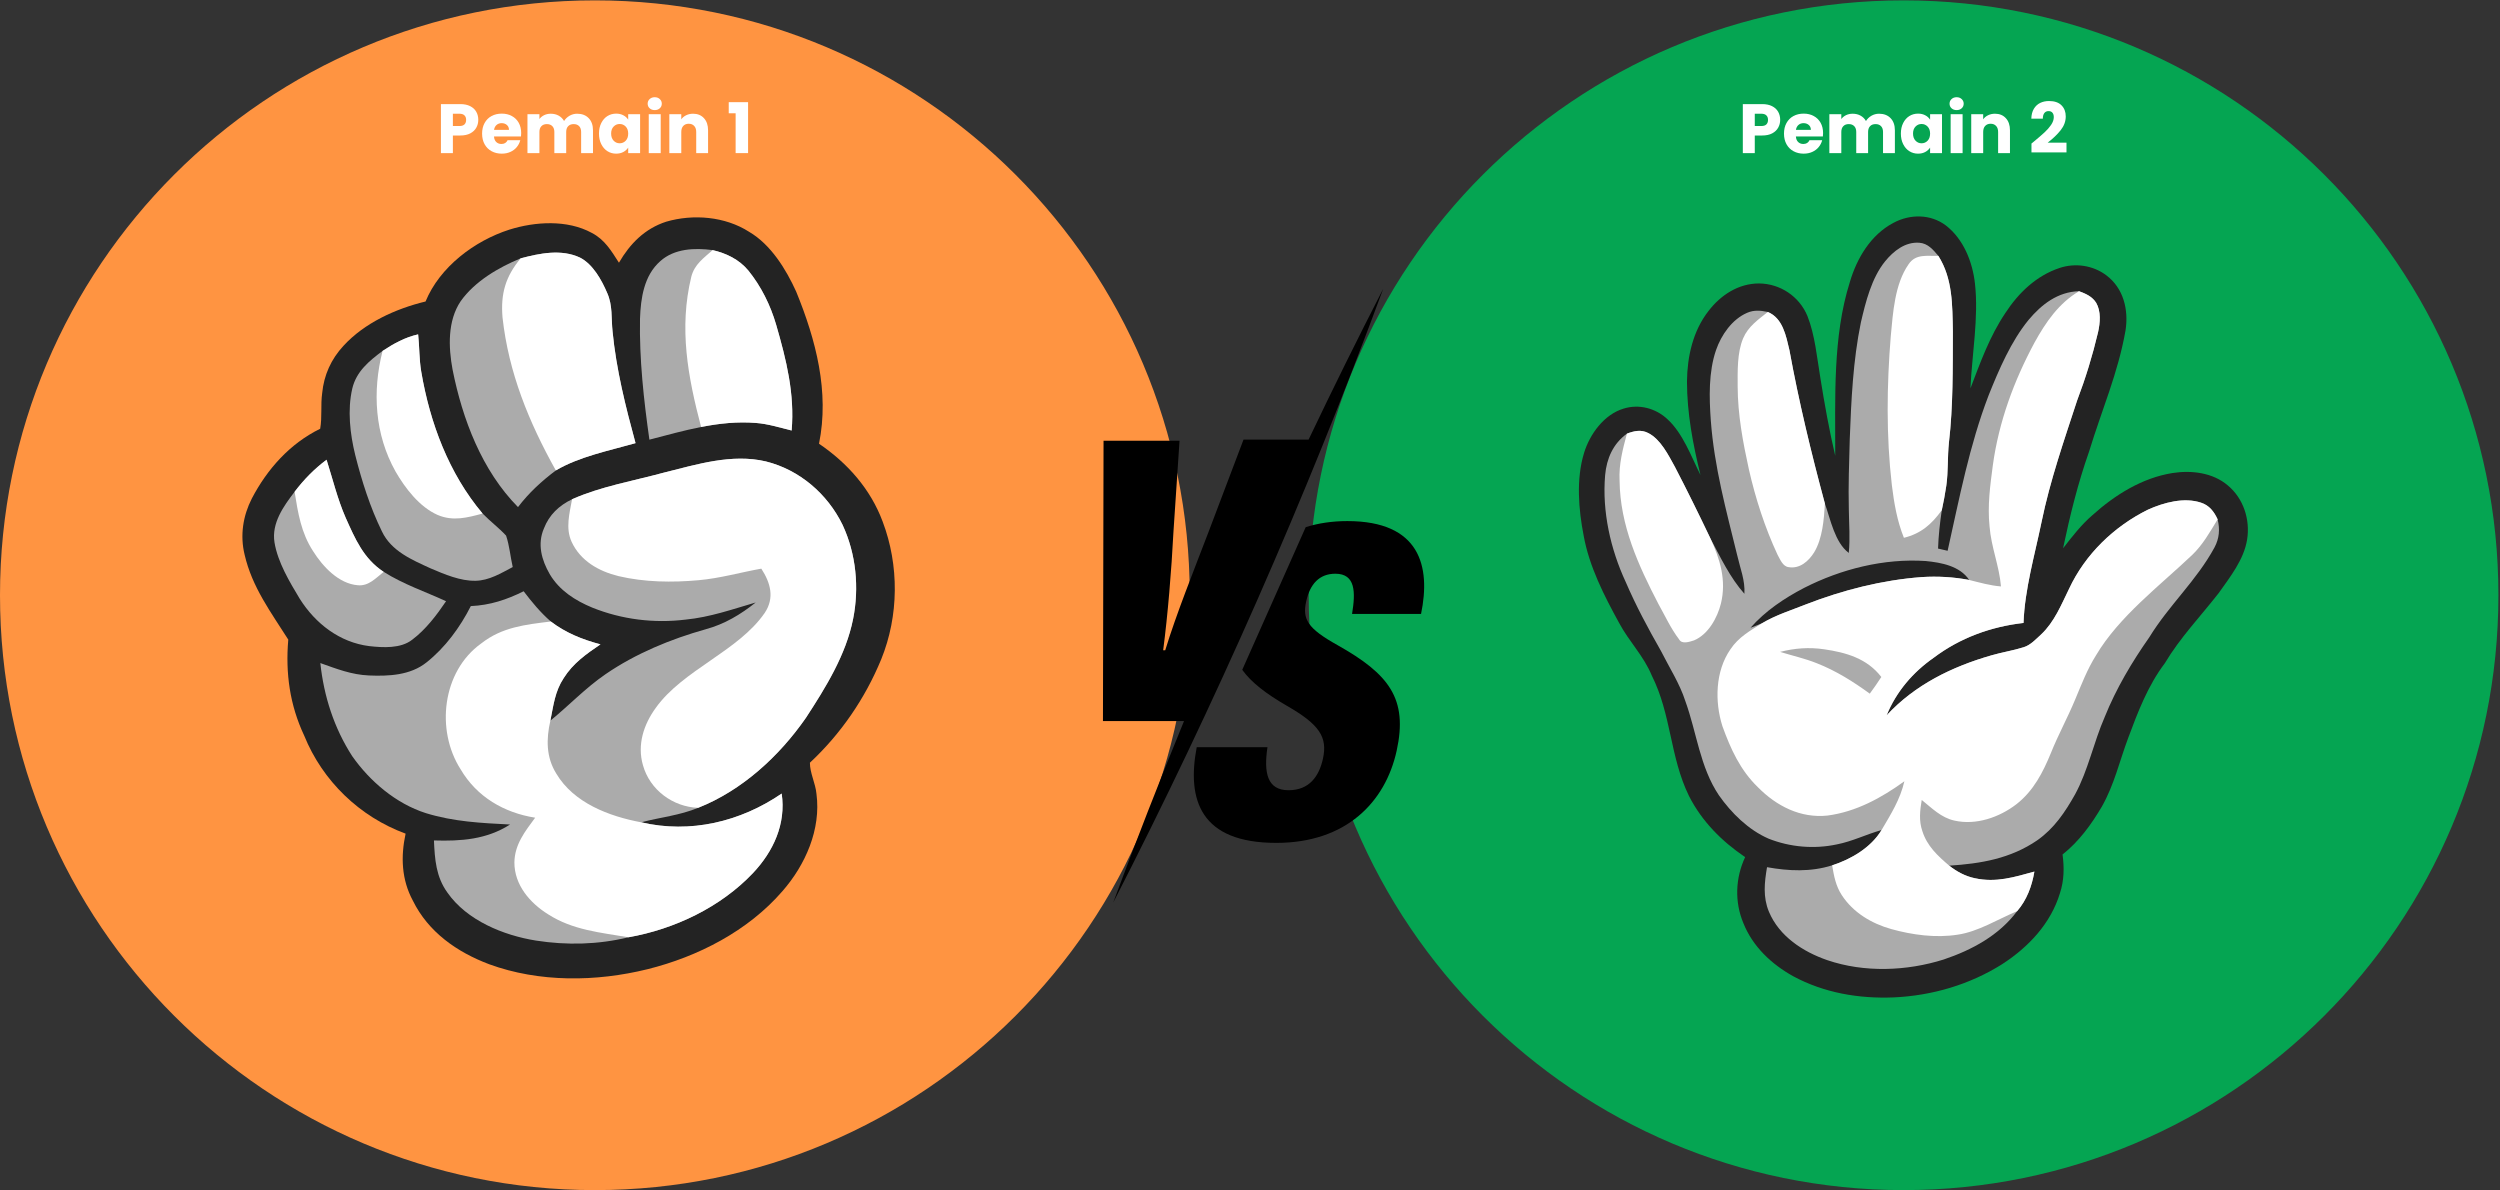 <svg xmlns="http://www.w3.org/2000/svg" xmlns:xlink="http://www.w3.org/1999/xlink" width="1050" zoomAndPan="magnify" viewBox="0 0 787.5 375" height="500" preserveAspectRatio="xMidYMid meet" version="1.0"><rect x="0" y="0" width="787.5" height="375" fill="#333333" stroke="none"/><defs><g/><clipPath id="f83a228a88"><path d="M 0 0.117 L 374.762 0.117 L 374.762 374.879 L 0 374.879 Z M 0 0.117 " clip-rule="nonzero"/></clipPath><clipPath id="f4b47a7a66"><path d="M 187.383 0.117 C 83.895 0.117 0 84.012 0 187.5 C 0 290.988 83.895 374.883 187.383 374.883 C 290.867 374.883 374.762 290.988 374.762 187.5 C 374.762 84.012 290.867 0.117 187.383 0.117 Z M 187.383 0.117 " clip-rule="nonzero"/></clipPath><clipPath id="696de35e36"><path d="M 76 68 L 282 68 L 282 309 L 76 309 Z M 76 68 " clip-rule="nonzero"/></clipPath><clipPath id="a504805f22"><path d="M 219.176 35.594 L 334.812 235.953 L 155.492 339.449 L 39.855 139.09 Z M 219.176 35.594 " clip-rule="nonzero"/></clipPath><clipPath id="a12064c2e6"><path d="M 219.176 35.594 L 334.812 235.953 L 155.492 339.449 L 39.855 139.09 Z M 219.176 35.594 " clip-rule="nonzero"/></clipPath><clipPath id="d796b15b41"><path d="M 219.176 35.594 L 334.812 235.953 L 155.492 339.449 L 39.855 139.09 Z M 219.176 35.594 " clip-rule="nonzero"/></clipPath><clipPath id="ca1690c0ad"><path d="M 201 78 L 250 78 L 250 139 L 201 139 Z M 201 78 " clip-rule="nonzero"/></clipPath><clipPath id="3f64e1e3a0"><path d="M 219.176 35.594 L 334.812 235.953 L 155.492 339.449 L 39.855 139.09 Z M 219.176 35.594 " clip-rule="nonzero"/></clipPath><clipPath id="f67cf318fa"><path d="M 219.176 35.594 L 334.812 235.953 L 155.492 339.449 L 39.855 139.09 Z M 219.176 35.594 " clip-rule="nonzero"/></clipPath><clipPath id="acab47ef21"><path d="M 219.176 35.594 L 334.812 235.953 L 155.492 339.449 L 39.855 139.09 Z M 219.176 35.594 " clip-rule="nonzero"/></clipPath><clipPath id="308d0607f9"><path d="M 141 79 L 201 79 L 201 160 L 141 160 Z M 141 79 " clip-rule="nonzero"/></clipPath><clipPath id="3d5a45abbe"><path d="M 219.176 35.594 L 334.812 235.953 L 155.492 339.449 L 39.855 139.09 Z M 219.176 35.594 " clip-rule="nonzero"/></clipPath><clipPath id="2a3371399e"><path d="M 219.176 35.594 L 334.812 235.953 L 155.492 339.449 L 39.855 139.09 Z M 219.176 35.594 " clip-rule="nonzero"/></clipPath><clipPath id="92788800ad"><path d="M 219.176 35.594 L 334.812 235.953 L 155.492 339.449 L 39.855 139.09 Z M 219.176 35.594 " clip-rule="nonzero"/></clipPath><clipPath id="673e817a01"><path d="M 100 144 L 270 144 L 270 298 L 100 298 Z M 100 144 " clip-rule="nonzero"/></clipPath><clipPath id="a95f96163a"><path d="M 219.176 35.594 L 334.812 235.953 L 155.492 339.449 L 39.855 139.09 Z M 219.176 35.594 " clip-rule="nonzero"/></clipPath><clipPath id="ef49e9c40a"><path d="M 219.176 35.594 L 334.812 235.953 L 155.492 339.449 L 39.855 139.09 Z M 219.176 35.594 " clip-rule="nonzero"/></clipPath><clipPath id="a6ac23caf9"><path d="M 219.176 35.594 L 334.812 235.953 L 155.492 339.449 L 39.855 139.09 Z M 219.176 35.594 " clip-rule="nonzero"/></clipPath><clipPath id="b7bcd0c64e"><path d="M 110 105 L 162 105 L 162 183 L 110 183 Z M 110 105 " clip-rule="nonzero"/></clipPath><clipPath id="2dda72683b"><path d="M 219.176 35.594 L 334.812 235.953 L 155.492 339.449 L 39.855 139.09 Z M 219.176 35.594 " clip-rule="nonzero"/></clipPath><clipPath id="a7eceb5fd5"><path d="M 219.176 35.594 L 334.812 235.953 L 155.492 339.449 L 39.855 139.09 Z M 219.176 35.594 " clip-rule="nonzero"/></clipPath><clipPath id="d3cc0a7cdd"><path d="M 219.176 35.594 L 334.812 235.953 L 155.492 339.449 L 39.855 139.09 Z M 219.176 35.594 " clip-rule="nonzero"/></clipPath><clipPath id="07c6e62004"><path d="M 86 144 L 141 144 L 141 204 L 86 204 Z M 86 144 " clip-rule="nonzero"/></clipPath><clipPath id="a8f57c8053"><path d="M 219.176 35.594 L 334.812 235.953 L 155.492 339.449 L 39.855 139.09 Z M 219.176 35.594 " clip-rule="nonzero"/></clipPath><clipPath id="b61b5f72eb"><path d="M 219.176 35.594 L 334.812 235.953 L 155.492 339.449 L 39.855 139.09 Z M 219.176 35.594 " clip-rule="nonzero"/></clipPath><clipPath id="e667f6e3e3"><path d="M 219.176 35.594 L 334.812 235.953 L 155.492 339.449 L 39.855 139.09 Z M 219.176 35.594 " clip-rule="nonzero"/></clipPath><clipPath id="6cbb4ac27b"><path d="M 215 78 L 250 78 L 250 136 L 215 136 Z M 215 78 " clip-rule="nonzero"/></clipPath><clipPath id="16785c213e"><path d="M 219.176 35.594 L 334.812 235.953 L 155.492 339.449 L 39.855 139.09 Z M 219.176 35.594 " clip-rule="nonzero"/></clipPath><clipPath id="6b6a365662"><path d="M 219.176 35.594 L 334.812 235.953 L 155.492 339.449 L 39.855 139.09 Z M 219.176 35.594 " clip-rule="nonzero"/></clipPath><clipPath id="4a50534755"><path d="M 219.176 35.594 L 334.812 235.953 L 155.492 339.449 L 39.855 139.09 Z M 219.176 35.594 " clip-rule="nonzero"/></clipPath><clipPath id="4be7bd94af"><path d="M 179 144 L 270 144 L 270 255 L 179 255 Z M 179 144 " clip-rule="nonzero"/></clipPath><clipPath id="0f62117255"><path d="M 219.176 35.594 L 334.812 235.953 L 155.492 339.449 L 39.855 139.09 Z M 219.176 35.594 " clip-rule="nonzero"/></clipPath><clipPath id="b3d50f2428"><path d="M 219.176 35.594 L 334.812 235.953 L 155.492 339.449 L 39.855 139.09 Z M 219.176 35.594 " clip-rule="nonzero"/></clipPath><clipPath id="d46db81ef9"><path d="M 219.176 35.594 L 334.812 235.953 L 155.492 339.449 L 39.855 139.09 Z M 219.176 35.594 " clip-rule="nonzero"/></clipPath><clipPath id="c51c98f92a"><path d="M 158 79 L 201 79 L 201 149 L 158 149 Z M 158 79 " clip-rule="nonzero"/></clipPath><clipPath id="4d142fc582"><path d="M 219.176 35.594 L 334.812 235.953 L 155.492 339.449 L 39.855 139.09 Z M 219.176 35.594 " clip-rule="nonzero"/></clipPath><clipPath id="c3fa71eeaf"><path d="M 219.176 35.594 L 334.812 235.953 L 155.492 339.449 L 39.855 139.09 Z M 219.176 35.594 " clip-rule="nonzero"/></clipPath><clipPath id="a2d899f92e"><path d="M 219.176 35.594 L 334.812 235.953 L 155.492 339.449 L 39.855 139.09 Z M 219.176 35.594 " clip-rule="nonzero"/></clipPath><clipPath id="72fcd0ee71"><path d="M 140 195 L 247 195 L 247 296 L 140 296 Z M 140 195 " clip-rule="nonzero"/></clipPath><clipPath id="99a9bf2a76"><path d="M 219.176 35.594 L 334.812 235.953 L 155.492 339.449 L 39.855 139.09 Z M 219.176 35.594 " clip-rule="nonzero"/></clipPath><clipPath id="2d3ea9c510"><path d="M 219.176 35.594 L 334.812 235.953 L 155.492 339.449 L 39.855 139.09 Z M 219.176 35.594 " clip-rule="nonzero"/></clipPath><clipPath id="847ef84e53"><path d="M 219.176 35.594 L 334.812 235.953 L 155.492 339.449 L 39.855 139.09 Z M 219.176 35.594 " clip-rule="nonzero"/></clipPath><clipPath id="4eed15fb68"><path d="M 118 105 L 153 105 L 153 164 L 118 164 Z M 118 105 " clip-rule="nonzero"/></clipPath><clipPath id="1613c95018"><path d="M 219.176 35.594 L 334.812 235.953 L 155.492 339.449 L 39.855 139.09 Z M 219.176 35.594 " clip-rule="nonzero"/></clipPath><clipPath id="d73c41577c"><path d="M 219.176 35.594 L 334.812 235.953 L 155.492 339.449 L 39.855 139.09 Z M 219.176 35.594 " clip-rule="nonzero"/></clipPath><clipPath id="21e26f4d31"><path d="M 219.176 35.594 L 334.812 235.953 L 155.492 339.449 L 39.855 139.09 Z M 219.176 35.594 " clip-rule="nonzero"/></clipPath><clipPath id="99825878e0"><path d="M 92 144 L 121 144 L 121 185 L 92 185 Z M 92 144 " clip-rule="nonzero"/></clipPath><clipPath id="c23a9ae4d4"><path d="M 219.176 35.594 L 334.812 235.953 L 155.492 339.449 L 39.855 139.09 Z M 219.176 35.594 " clip-rule="nonzero"/></clipPath><clipPath id="c6a5daf2e8"><path d="M 219.176 35.594 L 334.812 235.953 L 155.492 339.449 L 39.855 139.09 Z M 219.176 35.594 " clip-rule="nonzero"/></clipPath><clipPath id="1411661839"><path d="M 219.176 35.594 L 334.812 235.953 L 155.492 339.449 L 39.855 139.09 Z M 219.176 35.594 " clip-rule="nonzero"/></clipPath><clipPath id="e4ffd22319"><path d="M 412.238 0.117 L 787 0.117 L 787 374.879 L 412.238 374.879 Z M 412.238 0.117 " clip-rule="nonzero"/></clipPath><clipPath id="51dc0f3202"><path d="M 599.621 0.117 C 496.133 0.117 412.238 84.012 412.238 187.5 C 412.238 290.988 496.133 374.883 599.621 374.883 C 703.105 374.883 787 290.988 787 187.5 C 787 84.012 703.105 0.117 599.621 0.117 Z M 599.621 0.117 " clip-rule="nonzero"/></clipPath><clipPath id="56a02d1af6"><path d="M 497 68 L 709 68 L 709 315 L 497 315 Z M 497 68 " clip-rule="nonzero"/></clipPath><clipPath id="116a2c3741"><path d="M 654.469 41.113 L 749.539 252.008 L 568.168 333.77 L 473.098 122.875 Z M 654.469 41.113 " clip-rule="nonzero"/></clipPath><clipPath id="e783134bfd"><path d="M 654.469 41.113 L 749.539 252.008 L 568.168 333.77 L 473.098 122.875 Z M 654.469 41.113 " clip-rule="nonzero"/></clipPath><clipPath id="3b59e3fe07"><path d="M 654.469 41.113 L 749.539 252.008 L 568.168 333.77 L 473.098 122.875 Z M 654.469 41.113 " clip-rule="nonzero"/></clipPath><clipPath id="1f5b20fd7c"><path d="M 505 76 L 699 76 L 699 306 L 505 306 Z M 505 76 " clip-rule="nonzero"/></clipPath><clipPath id="7f86897945"><path d="M 654.469 41.113 L 749.539 252.008 L 568.168 333.77 L 473.098 122.875 Z M 654.469 41.113 " clip-rule="nonzero"/></clipPath><clipPath id="d312f18039"><path d="M 654.469 41.113 L 749.539 252.008 L 568.168 333.77 L 473.098 122.875 Z M 654.469 41.113 " clip-rule="nonzero"/></clipPath><clipPath id="9f44fd387f"><path d="M 654.469 41.113 L 749.539 252.008 L 568.168 333.77 L 473.098 122.875 Z M 654.469 41.113 " clip-rule="nonzero"/></clipPath><clipPath id="86a680b7af"><path d="M 541 91 L 699 91 L 699 295 L 541 295 Z M 541 91 " clip-rule="nonzero"/></clipPath><clipPath id="0153dda6ab"><path d="M 654.469 41.113 L 749.539 252.008 L 568.168 333.77 L 473.098 122.875 Z M 654.469 41.113 " clip-rule="nonzero"/></clipPath><clipPath id="f6bf0f9eb6"><path d="M 654.469 41.113 L 749.539 252.008 L 568.168 333.77 L 473.098 122.875 Z M 654.469 41.113 " clip-rule="nonzero"/></clipPath><clipPath id="cd45d74b18"><path d="M 654.469 41.113 L 749.539 252.008 L 568.168 333.77 L 473.098 122.875 Z M 654.469 41.113 " clip-rule="nonzero"/></clipPath><clipPath id="afdc7bd743"><path d="M 594 80 L 616 80 L 616 170 L 594 170 Z M 594 80 " clip-rule="nonzero"/></clipPath><clipPath id="fb3d7f197b"><path d="M 654.469 41.113 L 749.539 252.008 L 568.168 333.77 L 473.098 122.875 Z M 654.469 41.113 " clip-rule="nonzero"/></clipPath><clipPath id="f4a43c7551"><path d="M 654.469 41.113 L 749.539 252.008 L 568.168 333.77 L 473.098 122.875 Z M 654.469 41.113 " clip-rule="nonzero"/></clipPath><clipPath id="d33c39cea4"><path d="M 654.469 41.113 L 749.539 252.008 L 568.168 333.77 L 473.098 122.875 Z M 654.469 41.113 " clip-rule="nonzero"/></clipPath><clipPath id="285151f1d5"><path d="M 547 98 L 575 98 L 575 179 L 547 179 Z M 547 98 " clip-rule="nonzero"/></clipPath><clipPath id="84ce873562"><path d="M 654.469 41.113 L 749.539 252.008 L 568.168 333.77 L 473.098 122.875 Z M 654.469 41.113 " clip-rule="nonzero"/></clipPath><clipPath id="c7b95703aa"><path d="M 654.469 41.113 L 749.539 252.008 L 568.168 333.77 L 473.098 122.875 Z M 654.469 41.113 " clip-rule="nonzero"/></clipPath><clipPath id="5fda755bcd"><path d="M 654.469 41.113 L 749.539 252.008 L 568.168 333.77 L 473.098 122.875 Z M 654.469 41.113 " clip-rule="nonzero"/></clipPath><clipPath id="f839b39815"><path d="M 510 135 L 543 135 L 543 203 L 510 203 Z M 510 135 " clip-rule="nonzero"/></clipPath><clipPath id="2afcceccfb"><path d="M 654.469 41.113 L 749.539 252.008 L 568.168 333.77 L 473.098 122.875 Z M 654.469 41.113 " clip-rule="nonzero"/></clipPath><clipPath id="5d513f6846"><path d="M 654.469 41.113 L 749.539 252.008 L 568.168 333.77 L 473.098 122.875 Z M 654.469 41.113 " clip-rule="nonzero"/></clipPath><clipPath id="69bfb38e28"><path d="M 654.469 41.113 L 749.539 252.008 L 568.168 333.77 L 473.098 122.875 Z M 654.469 41.113 " clip-rule="nonzero"/></clipPath><clipPath id="c76ebb336d"><path d="M 376 164.102 L 448.609 164.102 L 448.609 265.547 L 376 265.547 Z M 376 164.102 " clip-rule="nonzero"/></clipPath><clipPath id="2fc361cb89"><path d="M 347.43 90.938 L 435.945 90.938 L 435.945 284.309 L 347.43 284.309 Z M 347.43 90.938 " clip-rule="nonzero"/></clipPath></defs><g clip-path="url(#f83a228a88)"><g clip-path="url(#f4b47a7a66)"><path fill="#ff9441" d="M 0 0.117 L 374.762 0.117 L 374.762 374.883 L 0 374.883 Z M 0 0.117 " fill-opacity="1" fill-rule="nonzero"/></g></g><g clip-path="url(#696de35e36)"><g clip-path="url(#a504805f22)"><g clip-path="url(#a12064c2e6)"><g clip-path="url(#d796b15b41)"><path fill="#232323" d="M 108.188 108.941 C 104.289 113.152 102.043 118.133 101.484 123.84 C 100.965 127.562 101.512 131.387 100.859 135.055 C 91.336 139.723 84.211 147.707 79.344 156.996 C 76.531 162.48 75.578 168.664 77.043 174.688 C 79.406 185 85.418 192.949 90.809 201.484 C 89.895 212.027 91.285 222.09 95.82 231.715 C 101.609 246.02 113.297 257.285 127.766 262.598 C 126.203 269.812 126.465 277.07 130.039 283.676 C 134.902 293.609 143.953 299.91 154.074 303.73 C 169.867 309.508 187.777 309.297 203.973 305.297 C 219.863 301.344 235.617 293.246 246.438 280.75 C 253.707 272.453 258.676 261.223 257.184 250.043 C 256.883 246.734 255.113 243.516 255.121 240.254 C 264.895 231.129 272.48 220.047 277.582 207.691 C 283.152 193.988 283.273 178.105 278.031 164.289 C 274.211 154.027 266.949 145.855 257.988 139.77 C 261.324 123.414 256.988 107.023 250.816 91.906 C 247.617 84.836 242.82 77.023 235.945 73.008 C 228.387 68.172 218.371 67.352 209.859 69.832 C 203.105 72.02 198.441 76.762 194.969 82.754 C 192.551 79.004 190.504 75.48 186.395 73.352 C 178.695 69.152 168.594 69.789 160.469 72.328 C 149.469 75.859 138.535 84.066 134.047 94.973 C 124.645 97.242 114.793 101.719 108.188 108.941 Z M 108.188 108.941 " fill-opacity="1" fill-rule="nonzero"/></g></g></g></g><g clip-path="url(#ca1690c0ad)"><g clip-path="url(#3f64e1e3a0)"><g clip-path="url(#f67cf318fa)"><g clip-path="url(#acab47ef21)"><path fill="#ababab" d="M 201.602 100.398 C 201.363 113.113 202.777 125.922 204.559 138.492 C 209.98 137.074 215.348 135.598 220.844 134.5 C 226.547 133.371 232.32 132.758 238.129 133.23 C 241.871 133.496 245.695 134.711 249.371 135.609 C 250.352 124.051 247.699 113.367 244.504 102.34 C 242.688 96.121 239.805 90.273 235.73 85.219 C 232.828 81.734 228.824 79.793 224.477 78.781 C 218.852 78.039 212.449 78.266 208.004 82.25 C 202.848 86.773 201.824 93.918 201.602 100.398 Z M 201.602 100.398 " fill-opacity="1" fill-rule="nonzero"/></g></g></g></g><g clip-path="url(#308d0607f9)"><g clip-path="url(#3d5a45abbe)"><g clip-path="url(#2a3371399e)"><g clip-path="url(#92788800ad)"><path fill="#ababab" d="M 142.562 116.445 C 145.691 132.113 151.781 148.184 163.168 159.738 C 166.59 155.246 170.586 151.57 175.09 148.188 C 182.5 143.801 191.949 141.945 200.195 139.59 C 197.066 128.109 194.113 116.316 192.961 104.465 C 192.496 100.145 193.043 96.258 191.258 92.27 C 189.516 88.203 186.789 83.238 182.699 81.145 C 176.812 78.379 170.02 79.781 164.008 81.379 C 157.047 84.238 149.57 88.617 145.129 94.855 C 140.941 101.078 141.246 109.371 142.562 116.445 Z M 142.562 116.445 " fill-opacity="1" fill-rule="nonzero"/></g></g></g></g><g clip-path="url(#673e817a01)"><g clip-path="url(#a95f96163a)"><g clip-path="url(#ef49e9c40a)"><g clip-path="url(#a6ac23caf9)"><path fill="#ababab" d="M 246.234 249.973 C 233.258 258.871 217.41 262.66 201.973 259.027 C 208.012 257.43 214.082 256.871 219.914 254.461 C 233.738 248.996 245.484 238.191 253.879 226.09 C 260.09 216.566 266.504 206.227 268.73 194.953 C 270.699 185.125 269.676 174.457 265.414 165.344 C 260.676 155.59 251.844 147.98 241.25 145.352 C 230.566 142.824 219.504 146.293 209.16 148.867 C 199.613 151.473 189.215 153.234 180.195 157.27 C 176.098 159.242 172.977 162.188 171.332 166.473 C 169.203 171.375 170.605 176.438 173.168 180.859 C 176.176 185.98 181.23 189.199 186.598 191.41 C 195.867 195.133 206.008 196.395 215.918 195.18 C 223.652 194.43 230.645 191.938 238.047 189.781 C 233.316 193.555 228.191 196.625 222.301 198.215 C 211.254 201.32 200.203 205.875 190.723 212.387 C 184.336 216.781 179.254 222.215 173.363 227.012 C 174.336 222.223 174.785 217.812 177.559 213.609 C 180.492 208.945 184.672 206.004 189.152 202.969 C 183.48 201.473 178.207 199.359 173.508 195.77 C 170.258 192.953 167.551 189.66 164.949 186.246 C 159.562 188.926 154.352 190.648 148.305 190.918 C 144.926 197.602 140.227 204.008 134.324 208.676 C 129.25 212.723 122.457 213.035 116.238 212.773 C 110.762 212.551 105.992 210.676 100.906 208.867 C 102.012 219.324 105.238 229.348 110.953 238.199 C 116.562 246.172 124.75 253.145 134.145 256.137 C 142.887 258.84 151.613 259.262 160.668 259.723 C 153.258 264.465 145.215 265.004 136.691 264.742 C 136.965 270.684 137.316 276.156 140.945 281.18 C 147.074 289.945 158.578 294.637 168.828 296.281 C 178.5 297.797 188.426 297.574 197.965 295.242 C 212.484 292.684 226.969 285.785 237.18 275.023 C 243.629 268.184 247.629 259.523 246.234 249.973 Z M 246.234 249.973 " fill-opacity="1" fill-rule="nonzero"/></g></g></g></g><g clip-path="url(#b7bcd0c64e)"><g clip-path="url(#2dda72683b)"><g clip-path="url(#a7eceb5fd5)"><g clip-path="url(#d3cc0a7cdd)"><path fill="#ababab" d="M 152.02 161.77 C 141.387 149.164 135.438 133.215 132.695 117.098 C 132.023 113.184 132.145 109.254 131.715 105.324 C 127.578 106.25 124.008 108.238 120.508 110.547 C 116.258 113.719 112.258 116.992 110.973 122.375 C 109.398 129.133 110.258 136.688 111.902 143.352 C 113.969 151.555 116.582 159.77 120.301 167.387 C 123.258 173.625 129.754 176.332 135.664 179.047 C 139.98 180.883 145.039 183.059 149.805 182.945 C 154.09 182.863 157.828 180.555 161.508 178.621 C 160.766 175.352 160.488 171.887 159.418 168.719 C 157.117 166.238 154.375 164.195 152.02 161.77 Z M 152.02 161.77 " fill-opacity="1" fill-rule="nonzero"/></g></g></g></g><g clip-path="url(#07c6e62004)"><g clip-path="url(#a8f57c8053)"><g clip-path="url(#b61b5f72eb)"><g clip-path="url(#e667f6e3e3)"><path fill="#ababab" d="M 108.852 163.012 C 106.281 157.098 104.809 150.926 102.867 144.816 C 98.984 147.723 95.723 151.055 92.801 154.914 C 89.312 159.445 85.5 164.789 86.461 170.84 C 87.492 177.113 91.18 183.223 94.422 188.621 C 99.359 196.438 106.98 202.355 116.328 203.527 C 120.633 204.008 126.223 204.344 129.832 201.52 C 134.094 198.328 137.551 193.766 140.508 189.383 C 133.855 186.316 127.172 184.109 120.863 180.141 C 114.48 175.949 111.867 169.723 108.852 163.012 Z M 108.852 163.012 " fill-opacity="1" fill-rule="nonzero"/></g></g></g></g><g clip-path="url(#6cbb4ac27b)"><g clip-path="url(#16785c213e)"><g clip-path="url(#6b6a365662)"><g clip-path="url(#4a50534755)"><path fill="#ffffff" d="M 220.844 134.5 C 226.547 133.371 232.32 132.758 238.129 133.23 C 241.871 133.496 245.695 134.711 249.371 135.609 C 250.352 124.051 247.699 113.367 244.504 102.34 C 242.688 96.121 239.805 90.273 235.73 85.219 C 232.828 81.734 228.824 79.793 224.477 78.781 C 221.613 81.34 218.785 83.246 217.762 87.16 C 213.82 103.41 216.676 118.668 220.844 134.5 Z M 220.844 134.5 " fill-opacity="1" fill-rule="nonzero"/></g></g></g></g><g clip-path="url(#4be7bd94af)"><g clip-path="url(#0f62117255)"><g clip-path="url(#b3d50f2428)"><g clip-path="url(#d46db81ef9)"><path fill="#ffffff" d="M 180.195 157.27 C 179.414 161.695 178.09 166.297 180.035 170.621 C 182.816 176.688 188.598 179.941 194.848 181.48 C 203.02 183.406 211.707 183.523 220.039 182.766 C 226.797 182.172 233.184 180.309 239.812 179.125 C 242.727 183.605 244.051 188.34 240.879 193.074 C 232.562 205.137 215.117 211 206.566 222.98 C 202.742 228.242 200.668 234.613 202.531 241.047 C 204.691 248.805 211.953 254.188 219.914 254.461 C 233.738 248.996 245.484 238.191 253.879 226.09 C 260.09 216.566 266.504 206.227 268.73 194.953 C 270.699 185.125 269.676 174.457 265.414 165.344 C 260.676 155.59 251.844 147.98 241.25 145.352 C 230.566 142.824 219.504 146.293 209.16 148.867 C 199.613 151.473 189.215 153.234 180.195 157.27 Z M 180.195 157.27 " fill-opacity="1" fill-rule="nonzero"/></g></g></g></g><g clip-path="url(#c51c98f92a)"><g clip-path="url(#4d142fc582)"><g clip-path="url(#c3fa71eeaf)"><g clip-path="url(#a2d899f92e)"><path fill="#ffffff" d="M 158.289 99.949 C 160.203 117.398 166.602 132.977 175.09 148.188 C 182.5 143.801 191.949 141.945 200.195 139.59 C 197.066 128.109 194.113 116.316 192.961 104.465 C 192.496 100.145 193.043 96.258 191.258 92.27 C 189.516 88.203 186.789 83.238 182.699 81.145 C 176.812 78.379 170.02 79.781 164.008 81.379 C 159.203 87.145 157.688 92.523 158.289 99.949 Z M 158.289 99.949 " fill-opacity="1" fill-rule="nonzero"/></g></g></g></g><g clip-path="url(#72fcd0ee71)"><g clip-path="url(#99a9bf2a76)"><g clip-path="url(#2d3ea9c510)"><g clip-path="url(#847ef84e53)"><path fill="#ffffff" d="M 175.219 243.664 C 171.996 238.469 172.051 232.785 173.363 227.012 C 174.336 222.223 174.785 217.812 177.559 213.609 C 180.492 208.945 184.672 206.004 189.152 202.969 C 183.48 201.473 178.207 199.359 173.508 195.77 C 165.52 196.758 158.172 197.504 151.566 202.699 C 139.297 211.488 137.203 229.992 145.094 242.332 C 150.195 251.023 158.766 256.016 168.574 257.574 C 165.371 261.926 162.105 266.012 162.035 271.688 C 162.027 278.762 166.922 284.43 172.641 287.996 C 180.383 292.973 189.086 293.746 197.965 295.242 C 212.484 292.684 226.969 285.785 237.18 275.023 C 243.629 268.184 247.629 259.523 246.234 249.973 C 233.258 258.871 217.41 262.66 201.973 259.027 C 191.875 257.145 180.711 252.934 175.219 243.664 Z M 175.219 243.664 " fill-opacity="1" fill-rule="nonzero"/></g></g></g></g><g clip-path="url(#4eed15fb68)"><g clip-path="url(#1613c95018)"><g clip-path="url(#d73c41577c)"><g clip-path="url(#21e26f4d31)"><path fill="#ffffff" d="M 137.816 162.191 C 142.688 164.289 147.145 163.074 152.02 161.77 C 141.387 149.164 135.438 133.215 132.695 117.098 C 132.023 113.184 132.145 109.254 131.715 105.324 C 127.578 106.25 124.008 108.238 120.508 110.547 C 117.242 123.363 118.047 136.812 124.578 148.5 C 127.621 153.773 132.098 159.656 137.816 162.191 Z M 137.816 162.191 " fill-opacity="1" fill-rule="nonzero"/></g></g></g></g><g clip-path="url(#99825878e0)"><g clip-path="url(#c23a9ae4d4)"><g clip-path="url(#c6a5daf2e8)"><g clip-path="url(#1411661839)"><path fill="#ffffff" d="M 98.617 173.609 C 101.648 178.438 106.648 183.855 112.699 184.352 C 116.141 184.691 118.383 182.074 120.863 180.141 C 114.48 175.949 111.867 169.723 108.852 163.012 C 106.281 157.098 104.809 150.926 102.867 144.816 C 98.984 147.723 95.723 151.055 92.801 154.914 C 93.859 161.562 94.84 167.824 98.617 173.609 Z M 98.617 173.609 " fill-opacity="1" fill-rule="nonzero"/></g></g></g></g><g clip-path="url(#e4ffd22319)"><g clip-path="url(#51dc0f3202)"><path fill="#05a552" d="M 412.238 0.117 L 787 0.117 L 787 374.883 L 412.238 374.883 Z M 412.238 0.117 " fill-opacity="1" fill-rule="nonzero"/></g></g><g clip-path="url(#56a02d1af6)"><g clip-path="url(#116a2c3741)"><g clip-path="url(#e783134bfd)"><g clip-path="url(#3b59e3fe07)"><path fill="#232323" d="M 569.34 99.543 C 566.785 93.363 560.766 89.352 554.113 89.285 C 547.598 89.285 542.02 92.945 538.16 97.984 C 533.25 104.293 531.492 112.293 531.398 120.156 C 531.402 130.133 533.277 139.98 535.656 149.637 C 532.734 143.785 530.129 136.535 525.27 132.074 C 521.594 128.594 516.273 127.184 511.426 128.715 C 505.277 130.551 500.77 136.777 498.969 142.703 C 496.465 150.906 497.227 160.418 498.855 168.738 C 500.602 178.441 505.293 187.625 510.02 196.223 C 513.137 202.078 517.734 206.566 520.285 212.738 C 526.539 225.184 525.973 238.328 532.023 250.719 C 536.086 258.723 542.34 265.004 549.719 269.996 C 546.641 276.555 546.352 284.129 549.184 290.836 C 552.125 298.18 558.016 303.703 564.812 307.492 C 574.586 312.766 585.492 314.621 596.512 314.184 C 608.586 313.633 620.465 310.164 630.703 303.699 C 638.934 298.371 646 290.914 648.883 281.352 C 650.195 277.375 650.262 273.289 649.703 269.168 C 654.91 265.027 658.754 259.734 662.109 254.035 C 666.016 247.113 667.625 239.816 670.375 232.461 C 673.441 224.25 676.582 215.969 681.91 208.934 C 686.734 200.848 693.121 194.207 698.871 186.84 C 702.461 181.781 706.867 176.215 707.84 169.953 C 708.848 163.672 706.703 157.012 701.75 152.898 C 696.992 148.848 690.289 148.082 684.312 149.008 C 674.805 150.535 666.238 155.867 659.172 162.227 C 655.582 165.309 652.758 168.992 649.867 172.707 C 652.031 162.383 654.562 152.16 658.07 142.215 C 662.082 129.043 667.176 117.555 669.543 104.078 C 670.551 97.566 668.93 90.773 663.426 86.676 C 659.25 83.562 653.695 82.762 648.777 84.406 C 641.441 86.84 635.836 92.238 631.684 98.602 C 626.707 106.008 623.848 114.086 620.684 122.34 C 621.172 111.703 623.312 99.965 622.113 89.336 C 621.359 82.508 618.516 75.324 612.945 71.016 C 608.117 67.379 601.664 67.391 596.449 70.191 C 589.301 73.938 584.902 81.34 582.691 88.887 C 577.246 106.121 578.145 125.68 578.098 143.59 C 576.203 135.473 574.719 127.234 573.406 119 C 572.34 112.602 571.727 105.59 569.34 99.543 Z M 569.34 99.543 " fill-opacity="1" fill-rule="nonzero"/></g></g></g></g><g clip-path="url(#1f5b20fd7c)"><g clip-path="url(#7f86897945)"><g clip-path="url(#d312f18039)"><g clip-path="url(#9f44fd387f)"><path fill="#ababab" d="M 547.203 174.84 C 548.172 179.113 549.742 182.777 549.488 187.043 C 544.973 181.984 541.883 175.453 538.73 169.496 C 535.117 161.934 531.426 154.414 527.555 146.988 C 525.535 143.324 523.082 138.375 519.211 136.414 C 516.941 135.227 514.746 135.738 512.48 136.605 C 508.141 139.73 506.078 144.449 505.617 149.664 C 504.629 161.066 507.305 173 512.098 183.324 C 515.316 190.789 519.148 197.941 523.172 204.996 C 525.895 210.402 529.09 215.285 530.895 220.883 C 534.469 230.746 535.477 241.625 541.445 250.5 C 545.379 256.109 550.75 261.414 557.102 264.176 C 563.859 266.859 571.469 267.516 578.59 265.988 C 583.547 265.023 587.84 262.82 592.691 261.461 C 589.398 266.957 583.074 270.684 577.125 272.582 C 570.367 274.711 563.5 274.398 556.613 273.164 C 555.805 277.973 555.277 282.531 557.211 287.191 C 560.461 294.945 567.91 299.793 575.582 302.445 C 587.258 306.43 600.598 305.918 612.262 302.242 C 621.191 299.227 629.652 294.68 635.406 287.004 C 638.469 283.445 640.043 279.129 640.836 274.547 C 634.469 276.305 628.742 278.105 622.07 276.641 C 619.074 276.023 616.395 274.562 614.004 272.684 C 623.969 272.047 633.316 270.465 641.746 264.688 C 647.09 260.926 650.508 255.816 653.66 250.207 C 657.777 242.648 659.473 233.898 662.984 225.855 C 666.594 216.883 671.496 208.641 677.031 200.742 C 683.309 190.516 691.887 182.93 697.59 172.402 C 699.086 169.566 699.316 166.699 698.555 163.602 C 697.453 161.199 695.953 159.199 693.359 158.355 C 687.996 156.547 681.562 158.309 676.598 160.547 C 665.902 165.844 656.84 174.578 651.766 185.457 C 649.32 190.445 647.121 195.926 643.004 199.797 C 641.355 201.293 639.598 203.246 637.434 203.883 C 634.113 204.938 630.645 205.453 627.301 206.434 C 614.832 210.02 603.211 215.703 594.289 225.328 C 597.301 217.898 602.574 211.746 609.117 207.188 C 617.406 200.93 627.141 197.398 637.41 196.227 C 637.797 185.574 640.938 174.863 643.09 164.418 C 645.781 151.336 650.148 138.848 654.281 126.184 C 656.965 119.133 659.164 111.949 660.898 104.605 C 661.551 101.672 661.863 98.09 660.297 95.383 C 659 93.363 657.043 92.531 654.891 91.727 C 648.207 91.926 643.141 95.848 639.012 100.754 C 633.449 107.566 629.684 116.379 626.426 124.496 C 620.316 140.457 617.215 156.914 613.5 173.496 C 612.496 173.266 611.492 173.039 610.488 172.801 C 610.617 168.75 611.074 164.727 611.664 160.715 C 612.207 158.172 612.711 155.605 613.078 153.031 C 613.73 148.512 613.426 143.965 613.914 139.402 C 615.25 127.918 615.109 115.984 615.156 104.367 C 614.984 96.137 615.141 87.824 610.582 80.605 C 608.941 78.664 607.293 76.656 604.578 76.465 C 600.129 76.133 596.449 79.078 593.789 82.34 C 589.547 87.582 587.668 95.137 586.168 101.609 C 583.699 113.625 583.137 126.098 582.672 138.332 C 582.473 145.691 582.195 153.031 582.379 160.402 C 582.438 165.039 582.82 169.531 582.363 174.172 C 577.965 170.875 576.621 163.633 574.848 158.652 C 570.535 142.652 566.637 126.562 563.664 110.266 C 562.594 105.797 561.609 100.25 556.859 98.27 C 554.648 97.793 552.5 97.594 550.367 98.527 C 545.598 100.578 542.195 105.508 540.543 110.301 C 538.176 117.191 538.387 125.238 538.902 132.441 C 539.996 147.117 543.703 160.555 547.203 174.84 Z M 606.605 176.723 C 611.516 177.207 617.344 178.27 620.301 182.688 C 615.344 181.746 610.355 181.457 605.32 181.785 C 592.867 182.715 580.434 185.883 568.816 190.402 C 564.145 192.266 559.457 193.707 555.105 196.285 C 553.891 196.809 552.664 197.285 551.418 197.746 C 556.047 192.465 562.082 188.422 568.273 185.199 C 579.926 179.254 593.461 175.84 606.605 176.723 Z M 606.605 176.723 " fill-opacity="1" fill-rule="nonzero"/></g></g></g></g><g clip-path="url(#86a680b7af)"><g clip-path="url(#0153dda6ab)"><g clip-path="url(#f6bf0f9eb6)"><g clip-path="url(#cd45d74b18)"><path fill="#ffffff" d="M 627.746 146.547 C 626.891 153.043 626.035 159.254 626.711 165.828 C 627.203 172.305 629.773 178.25 630.305 184.727 C 626.875 184.453 623.621 183.516 620.301 182.688 C 615.344 181.746 610.355 181.457 605.32 181.785 C 592.867 182.715 580.434 185.883 568.816 190.402 C 564.145 192.266 559.457 193.707 555.105 196.285 C 551.27 198.699 547.629 200.688 545.07 204.555 C 540.312 211.422 540.105 220.992 542.562 228.746 C 545.148 235.914 548.164 242.578 553.723 247.957 C 559.578 253.902 567.176 257.809 575.688 256.898 C 584.684 255.703 592.633 251.34 599.879 246.102 C 598.574 251.809 595.613 256.492 592.691 261.461 C 589.398 266.957 583.074 270.684 577.125 272.582 C 577.688 275.926 578.266 279.07 580.164 281.969 C 583.742 287.469 589.539 290.91 595.746 292.656 C 602.41 294.512 609.773 295.504 616.641 294.426 C 623.098 293.492 629.297 289.574 635.406 287.004 C 638.469 283.445 640.043 279.129 640.836 274.547 C 634.469 276.305 628.738 278.105 622.07 276.641 C 619.074 276.023 616.395 274.562 614.004 272.684 C 610.371 269.574 607.035 266.523 605.539 261.797 C 604.398 258.512 604.793 255.328 605.344 251.984 C 608.57 254.578 611.434 257.547 615.613 258.48 C 622.449 260.035 629.777 257.477 635.195 253.312 C 640.562 249.102 643.504 243.352 646.047 237.172 C 648.324 231.469 651.293 226.09 653.648 220.41 C 655.672 215.605 657.457 210.863 660.25 206.422 C 667.477 194.219 680.324 184.508 690.543 174.805 C 693.945 171.531 696.121 167.578 698.555 163.602 C 697.453 161.199 695.953 159.199 693.359 158.355 C 687.996 156.547 681.562 158.309 676.598 160.547 C 665.902 165.844 656.84 174.578 651.766 185.457 C 649.32 190.445 647.121 195.926 643.004 199.797 C 641.355 201.293 639.598 203.246 637.434 203.883 C 634.113 204.938 630.645 205.453 627.301 206.434 C 614.832 210.02 603.211 215.703 594.289 225.328 C 597.301 217.898 602.574 211.746 609.117 207.188 C 617.406 200.93 627.141 197.398 637.41 196.227 C 637.797 185.574 640.938 174.863 643.09 164.418 C 645.781 151.336 650.148 138.848 654.281 126.184 C 656.965 119.133 659.164 111.949 660.898 104.605 C 661.551 101.672 661.863 98.09 660.297 95.383 C 659 93.363 657.043 92.531 654.891 91.727 C 648.484 95.574 644.469 101.422 640.926 107.812 C 634.391 119.934 629.629 132.863 627.746 146.547 Z M 592.617 213.254 C 591.473 215.059 590.234 216.777 588.98 218.5 C 583.742 214.688 578.32 211.281 572.273 208.91 C 568.473 207.395 564.633 206.559 560.742 205.348 C 565.336 204.16 569.855 203.836 574.555 204.516 C 581.535 205.535 588.109 207.395 592.617 213.254 Z M 592.617 213.254 " fill-opacity="1" fill-rule="nonzero"/></g></g></g></g><g clip-path="url(#afdc7bd743)"><g clip-path="url(#fb3d7f197b)"><g clip-path="url(#f4a43c7551)"><g clip-path="url(#d33c39cea4)"><path fill="#ffffff" d="M 601.199 83.25 C 596.844 89.492 596.293 98.453 595.598 105.824 C 594.328 121.43 594.133 137.281 595.938 152.855 C 596.637 158.508 597.586 164.078 599.73 169.406 C 605.145 168.082 608.484 165.102 611.664 160.715 C 612.207 158.172 612.711 155.605 613.078 153.031 C 613.73 148.512 613.426 143.965 613.914 139.402 C 615.25 127.918 615.109 115.984 615.156 104.367 C 614.984 96.137 615.141 87.824 610.582 80.605 C 607.09 80.707 603.469 79.852 601.199 83.25 Z M 601.199 83.25 " fill-opacity="1" fill-rule="nonzero"/></g></g></g></g><g clip-path="url(#285151f1d5)"><g clip-path="url(#84ce873562)"><g clip-path="url(#c7b95703aa)"><g clip-path="url(#5fda755bcd)"><path fill="#ffffff" d="M 547.363 121.762 C 547.406 130.66 549 139.188 550.895 147.836 C 552.992 157.051 555.926 166.152 559.918 174.723 C 560.73 176.152 561.559 178.461 563.445 178.652 C 566.938 179.242 569.723 176.762 571.449 174.004 C 574.098 169.629 574.539 163.66 574.848 158.652 C 570.535 142.652 566.637 126.562 563.664 110.266 C 562.594 105.797 561.609 100.25 556.859 98.27 C 553.805 100.707 550.672 102.844 549.094 106.562 C 547.172 111.121 547.359 116.879 547.363 121.762 Z M 547.363 121.762 " fill-opacity="1" fill-rule="nonzero"/></g></g></g></g><g clip-path="url(#f839b39815)"><g clip-path="url(#2afcceccfb)"><g clip-path="url(#5d513f6846)"><g clip-path="url(#69bfb38e28)"><path fill="#ffffff" d="M 522.441 190.328 C 524.508 194.016 526.324 198.008 528.898 201.375 C 529.801 203.066 532.234 202.145 533.652 201.707 C 538.105 199.82 540.969 194.617 542.09 190.117 C 543.867 182.832 541.836 176.102 538.73 169.496 C 535.117 161.934 531.426 154.414 527.555 146.988 C 525.535 143.324 523.082 138.375 519.211 136.414 C 516.941 135.227 514.746 135.738 512.48 136.605 C 511.164 141.504 509.902 146.27 510.168 151.402 C 510.32 165.504 516.059 178.043 522.441 190.328 Z M 522.441 190.328 " fill-opacity="1" fill-rule="nonzero"/></g></g></g></g><g clip-path="url(#c76ebb336d)"><path fill="#000000" d="M 447.633 193.379 C 450.742 178.371 447.312 164.141 424.414 164.141 C 419.617 164.141 415.23 164.809 411.293 166.062 L 391.305 210.996 C 394.18 214.98 398.809 218.535 405.402 222.348 C 415.672 228.238 418.215 232.215 416.73 238.98 C 415.512 244.531 412.441 248.922 405.887 248.922 C 399.141 248.922 398.059 243.398 399.25 235.371 L 376.965 235.371 C 373.801 251.965 378.121 265.508 402.02 265.508 C 424.078 265.508 436.402 252.633 439.949 236.48 C 443.559 220.047 437.52 212.332 421.309 203.211 C 411.785 197.902 410.227 195.012 411.457 189.414 C 412.648 183.961 415.609 180.723 420.633 180.723 C 427.043 180.723 427.016 186.574 425.898 193.379 L 447.633 193.379 " fill-opacity="1" fill-rule="nonzero"/></g><g clip-path="url(#2fc361cb89)"><path fill="#000000" d="M 435.727 90.938 C 427.645 106.664 419.805 122.516 412.207 138.48 L 391.707 138.48 L 380.652 167.664 C 375.926 180.051 370.617 193.184 367.047 204.832 L 366.398 204.832 C 367.867 193.547 369 179.91 369.648 167.383 L 371.555 138.828 L 347.617 138.828 L 347.43 227.129 L 372.969 227.129 C 365.203 246.059 357.766 265.121 350.66 284.309 C 382.836 221.625 411.285 157.031 435.727 90.938 " fill-opacity="1" fill-rule="nonzero"/></g><g fill="#ffffff" fill-opacity="1"><g transform="translate(137.533, 48.23)"><g><path d="M 13.125 -10.469 C 13.125 -9.57 12.914 -8.754 12.5 -8.016 C 12.094 -7.273 11.461 -6.676 10.609 -6.219 C 9.766 -5.77 8.711 -5.547 7.453 -5.547 L 5.125 -5.547 L 5.125 0 L 1.359 0 L 1.359 -15.438 L 7.453 -15.438 C 8.68 -15.438 9.719 -15.223 10.562 -14.797 C 11.414 -14.367 12.055 -13.781 12.484 -13.031 C 12.91 -12.289 13.125 -11.438 13.125 -10.469 Z M 7.172 -8.531 C 7.891 -8.531 8.422 -8.695 8.766 -9.031 C 9.117 -9.375 9.297 -9.852 9.297 -10.469 C 9.297 -11.082 9.117 -11.555 8.766 -11.891 C 8.422 -12.234 7.891 -12.406 7.172 -12.406 L 5.125 -12.406 L 5.125 -8.531 Z M 7.172 -8.531 "/></g></g></g><g fill="#ffffff" fill-opacity="1"><g transform="translate(151.25, 48.23)"><g><path d="M 12.922 -6.328 C 12.922 -5.973 12.898 -5.609 12.859 -5.234 L 4.359 -5.234 C 4.41 -4.473 4.648 -3.891 5.078 -3.484 C 5.516 -3.078 6.051 -2.875 6.688 -2.875 C 7.625 -2.875 8.273 -3.27 8.641 -4.062 L 12.641 -4.062 C 12.43 -3.258 12.062 -2.535 11.531 -1.891 C 11 -1.242 10.328 -0.738 9.516 -0.375 C 8.711 -0.008 7.812 0.172 6.812 0.172 C 5.613 0.172 4.547 -0.082 3.609 -0.594 C 2.672 -1.102 1.938 -1.832 1.406 -2.781 C 0.875 -3.738 0.609 -4.859 0.609 -6.141 C 0.609 -7.41 0.867 -8.52 1.391 -9.469 C 1.91 -10.426 2.641 -11.16 3.578 -11.672 C 4.516 -12.18 5.594 -12.438 6.812 -12.438 C 8 -12.438 9.051 -12.188 9.969 -11.688 C 10.895 -11.195 11.617 -10.488 12.141 -9.562 C 12.66 -8.633 12.922 -7.555 12.922 -6.328 Z M 9.078 -7.328 C 9.078 -7.961 8.859 -8.473 8.422 -8.859 C 7.984 -9.242 7.43 -9.438 6.766 -9.438 C 6.141 -9.438 5.609 -9.25 5.172 -8.875 C 4.742 -8.508 4.477 -7.992 4.375 -7.328 Z M 9.078 -7.328 "/></g></g></g><g fill="#ffffff" fill-opacity="1"><g transform="translate(164.791, 48.23)"><g><path d="M 17.016 -12.406 C 18.535 -12.406 19.742 -11.941 20.641 -11.016 C 21.547 -10.086 22 -8.805 22 -7.172 L 22 0 L 18.266 0 L 18.266 -6.656 C 18.266 -7.445 18.055 -8.055 17.641 -8.484 C 17.223 -8.922 16.648 -9.141 15.922 -9.141 C 15.18 -9.141 14.602 -8.922 14.188 -8.484 C 13.77 -8.055 13.562 -7.445 13.562 -6.656 L 13.562 0 L 9.828 0 L 9.828 -6.656 C 9.828 -7.445 9.617 -8.055 9.203 -8.484 C 8.785 -8.922 8.207 -9.141 7.469 -9.141 C 6.738 -9.141 6.164 -8.922 5.75 -8.484 C 5.332 -8.055 5.125 -7.445 5.125 -6.656 L 5.125 0 L 1.359 0 L 1.359 -12.266 L 5.125 -12.266 L 5.125 -10.734 C 5.5 -11.242 5.992 -11.648 6.609 -11.953 C 7.234 -12.254 7.93 -12.406 8.703 -12.406 C 9.629 -12.406 10.453 -12.207 11.172 -11.812 C 11.898 -11.414 12.473 -10.848 12.891 -10.109 C 13.305 -10.785 13.879 -11.336 14.609 -11.766 C 15.348 -12.191 16.148 -12.406 17.016 -12.406 Z M 17.016 -12.406 "/></g></g></g><g fill="#ffffff" fill-opacity="1"><g transform="translate(188.07, 48.23)"><g><path d="M 0.609 -6.156 C 0.609 -7.414 0.848 -8.52 1.328 -9.469 C 1.805 -10.426 2.453 -11.16 3.266 -11.672 C 4.086 -12.18 5.008 -12.438 6.031 -12.438 C 6.895 -12.438 7.648 -12.258 8.297 -11.906 C 8.953 -11.562 9.457 -11.102 9.812 -10.531 L 9.812 -12.266 L 13.562 -12.266 L 13.562 0 L 9.812 0 L 9.812 -1.734 C 9.438 -1.16 8.922 -0.695 8.266 -0.344 C 7.617 0 6.863 0.172 6 0.172 C 5 0.172 4.086 -0.086 3.266 -0.609 C 2.453 -1.129 1.805 -1.867 1.328 -2.828 C 0.848 -3.785 0.609 -4.895 0.609 -6.156 Z M 9.812 -6.141 C 9.812 -7.078 9.551 -7.816 9.031 -8.359 C 8.508 -8.898 7.875 -9.172 7.125 -9.172 C 6.375 -9.172 5.738 -8.898 5.219 -8.359 C 4.695 -7.828 4.438 -7.094 4.438 -6.156 C 4.438 -5.219 4.695 -4.473 5.219 -3.922 C 5.738 -3.367 6.375 -3.094 7.125 -3.094 C 7.875 -3.094 8.508 -3.363 9.031 -3.906 C 9.551 -4.457 9.812 -5.203 9.812 -6.141 Z M 9.812 -6.141 "/></g></g></g><g fill="#ffffff" fill-opacity="1"><g transform="translate(202.996, 48.23)"><g><path d="M 3.25 -13.547 C 2.594 -13.547 2.055 -13.738 1.641 -14.125 C 1.223 -14.508 1.016 -14.988 1.016 -15.562 C 1.016 -16.145 1.223 -16.629 1.641 -17.016 C 2.055 -17.41 2.594 -17.609 3.25 -17.609 C 3.895 -17.609 4.426 -17.41 4.844 -17.016 C 5.258 -16.629 5.469 -16.145 5.469 -15.562 C 5.469 -14.988 5.258 -14.508 4.844 -14.125 C 4.426 -13.738 3.895 -13.547 3.25 -13.547 Z M 5.125 -12.266 L 5.125 0 L 1.359 0 L 1.359 -12.266 Z M 5.125 -12.266 "/></g></g></g><g fill="#ffffff" fill-opacity="1"><g transform="translate(209.48, 48.23)"><g><path d="M 8.844 -12.406 C 10.27 -12.406 11.41 -11.938 12.266 -11 C 13.129 -10.07 13.562 -8.797 13.562 -7.172 L 13.562 0 L 9.828 0 L 9.828 -6.656 C 9.828 -7.477 9.613 -8.113 9.188 -8.562 C 8.758 -9.02 8.188 -9.25 7.469 -9.25 C 6.75 -9.25 6.176 -9.02 5.75 -8.562 C 5.332 -8.113 5.125 -7.477 5.125 -6.656 L 5.125 0 L 1.359 0 L 1.359 -12.266 L 5.125 -12.266 L 5.125 -10.641 C 5.5 -11.18 6.008 -11.609 6.656 -11.922 C 7.301 -12.242 8.031 -12.406 8.844 -12.406 Z M 8.844 -12.406 "/></g></g></g><g fill="#ffffff" fill-opacity="1"><g transform="translate(224.296, 48.23)"><g/></g></g><g fill="#ffffff" fill-opacity="1"><g transform="translate(228.957, 48.23)"><g><path d="M 0.594 -12.547 L 0.594 -16.047 L 6.688 -16.047 L 6.688 0 L 2.766 0 L 2.766 -12.547 Z M 0.594 -12.547 "/></g></g></g><g fill="#ffffff" fill-opacity="1"><g transform="translate(547.63, 48.23)"><g><path d="M 13.125 -10.469 C 13.125 -9.57 12.914 -8.754 12.5 -8.016 C 12.094 -7.273 11.461 -6.676 10.609 -6.219 C 9.766 -5.77 8.711 -5.547 7.453 -5.547 L 5.125 -5.547 L 5.125 0 L 1.359 0 L 1.359 -15.438 L 7.453 -15.438 C 8.68 -15.438 9.719 -15.223 10.562 -14.797 C 11.414 -14.367 12.055 -13.781 12.484 -13.031 C 12.91 -12.289 13.125 -11.438 13.125 -10.469 Z M 7.172 -8.531 C 7.891 -8.531 8.422 -8.695 8.766 -9.031 C 9.117 -9.375 9.297 -9.852 9.297 -10.469 C 9.297 -11.082 9.117 -11.555 8.766 -11.891 C 8.422 -12.234 7.891 -12.406 7.172 -12.406 L 5.125 -12.406 L 5.125 -8.531 Z M 7.172 -8.531 "/></g></g></g><g fill="#ffffff" fill-opacity="1"><g transform="translate(561.347, 48.23)"><g><path d="M 12.922 -6.328 C 12.922 -5.973 12.898 -5.609 12.859 -5.234 L 4.359 -5.234 C 4.41 -4.473 4.648 -3.891 5.078 -3.484 C 5.516 -3.078 6.051 -2.875 6.688 -2.875 C 7.625 -2.875 8.273 -3.27 8.641 -4.062 L 12.641 -4.062 C 12.43 -3.258 12.062 -2.535 11.531 -1.891 C 11 -1.242 10.328 -0.738 9.516 -0.375 C 8.711 -0.008 7.812 0.172 6.812 0.172 C 5.613 0.172 4.547 -0.082 3.609 -0.594 C 2.672 -1.102 1.938 -1.832 1.406 -2.781 C 0.875 -3.738 0.609 -4.859 0.609 -6.141 C 0.609 -7.41 0.867 -8.52 1.391 -9.469 C 1.91 -10.426 2.641 -11.16 3.578 -11.672 C 4.516 -12.18 5.594 -12.438 6.812 -12.438 C 8 -12.438 9.051 -12.188 9.969 -11.688 C 10.895 -11.195 11.617 -10.488 12.141 -9.562 C 12.66 -8.633 12.922 -7.555 12.922 -6.328 Z M 9.078 -7.328 C 9.078 -7.961 8.859 -8.473 8.422 -8.859 C 7.984 -9.242 7.43 -9.438 6.766 -9.438 C 6.141 -9.438 5.609 -9.25 5.172 -8.875 C 4.742 -8.508 4.477 -7.992 4.375 -7.328 Z M 9.078 -7.328 "/></g></g></g><g fill="#ffffff" fill-opacity="1"><g transform="translate(574.888, 48.23)"><g><path d="M 17.016 -12.406 C 18.535 -12.406 19.742 -11.941 20.641 -11.016 C 21.547 -10.086 22 -8.805 22 -7.172 L 22 0 L 18.266 0 L 18.266 -6.656 C 18.266 -7.445 18.055 -8.055 17.641 -8.484 C 17.223 -8.922 16.648 -9.141 15.922 -9.141 C 15.18 -9.141 14.602 -8.922 14.188 -8.484 C 13.77 -8.055 13.562 -7.445 13.562 -6.656 L 13.562 0 L 9.828 0 L 9.828 -6.656 C 9.828 -7.445 9.617 -8.055 9.203 -8.484 C 8.785 -8.922 8.207 -9.141 7.469 -9.141 C 6.738 -9.141 6.164 -8.922 5.75 -8.484 C 5.332 -8.055 5.125 -7.445 5.125 -6.656 L 5.125 0 L 1.359 0 L 1.359 -12.266 L 5.125 -12.266 L 5.125 -10.734 C 5.5 -11.242 5.992 -11.648 6.609 -11.953 C 7.234 -12.254 7.93 -12.406 8.703 -12.406 C 9.629 -12.406 10.453 -12.207 11.172 -11.812 C 11.898 -11.414 12.473 -10.848 12.891 -10.109 C 13.305 -10.785 13.879 -11.336 14.609 -11.766 C 15.348 -12.191 16.148 -12.406 17.016 -12.406 Z M 17.016 -12.406 "/></g></g></g><g fill="#ffffff" fill-opacity="1"><g transform="translate(598.167, 48.23)"><g><path d="M 0.609 -6.156 C 0.609 -7.414 0.848 -8.52 1.328 -9.469 C 1.805 -10.426 2.453 -11.16 3.266 -11.672 C 4.086 -12.18 5.008 -12.438 6.031 -12.438 C 6.895 -12.438 7.648 -12.258 8.297 -11.906 C 8.953 -11.562 9.457 -11.102 9.812 -10.531 L 9.812 -12.266 L 13.562 -12.266 L 13.562 0 L 9.812 0 L 9.812 -1.734 C 9.438 -1.16 8.922 -0.695 8.266 -0.344 C 7.617 0 6.863 0.172 6 0.172 C 5 0.172 4.086 -0.086 3.266 -0.609 C 2.453 -1.129 1.805 -1.867 1.328 -2.828 C 0.848 -3.785 0.609 -4.895 0.609 -6.156 Z M 9.812 -6.141 C 9.812 -7.078 9.551 -7.816 9.031 -8.359 C 8.508 -8.898 7.875 -9.172 7.125 -9.172 C 6.375 -9.172 5.738 -8.898 5.219 -8.359 C 4.695 -7.828 4.438 -7.094 4.438 -6.156 C 4.438 -5.219 4.695 -4.473 5.219 -3.922 C 5.738 -3.367 6.375 -3.094 7.125 -3.094 C 7.875 -3.094 8.508 -3.363 9.031 -3.906 C 9.551 -4.457 9.812 -5.203 9.812 -6.141 Z M 9.812 -6.141 "/></g></g></g><g fill="#ffffff" fill-opacity="1"><g transform="translate(613.093, 48.23)"><g><path d="M 3.25 -13.547 C 2.594 -13.547 2.055 -13.738 1.641 -14.125 C 1.223 -14.508 1.016 -14.988 1.016 -15.562 C 1.016 -16.145 1.223 -16.629 1.641 -17.016 C 2.055 -17.41 2.594 -17.609 3.25 -17.609 C 3.895 -17.609 4.426 -17.41 4.844 -17.016 C 5.258 -16.629 5.469 -16.145 5.469 -15.562 C 5.469 -14.988 5.258 -14.508 4.844 -14.125 C 4.426 -13.738 3.895 -13.547 3.25 -13.547 Z M 5.125 -12.266 L 5.125 0 L 1.359 0 L 1.359 -12.266 Z M 5.125 -12.266 "/></g></g></g><g fill="#ffffff" fill-opacity="1"><g transform="translate(619.578, 48.23)"><g><path d="M 8.844 -12.406 C 10.27 -12.406 11.41 -11.938 12.266 -11 C 13.129 -10.07 13.562 -8.797 13.562 -7.172 L 13.562 0 L 9.828 0 L 9.828 -6.656 C 9.828 -7.477 9.613 -8.113 9.188 -8.562 C 8.758 -9.02 8.188 -9.25 7.469 -9.25 C 6.75 -9.25 6.176 -9.02 5.75 -8.562 C 5.332 -8.113 5.125 -7.477 5.125 -6.656 L 5.125 0 L 1.359 0 L 1.359 -12.266 L 5.125 -12.266 L 5.125 -10.641 C 5.5 -11.18 6.008 -11.609 6.656 -11.922 C 7.301 -12.242 8.031 -12.406 8.844 -12.406 Z M 8.844 -12.406 "/></g></g></g><g fill="#ffffff" fill-opacity="1"><g transform="translate(634.394, 48.23)"><g/></g></g><g fill="#ffffff" fill-opacity="1"><g transform="translate(639.054, 48.23)"><g><path d="M 0.859 -3.016 C 1.359 -3.41 1.582 -3.594 1.531 -3.562 C 2.969 -4.75 4.098 -5.723 4.922 -6.484 C 5.754 -7.242 6.457 -8.039 7.031 -8.875 C 7.602 -9.719 7.891 -10.535 7.891 -11.328 C 7.891 -11.922 7.75 -12.383 7.469 -12.719 C 7.195 -13.062 6.781 -13.234 6.219 -13.234 C 5.664 -13.234 5.227 -13.023 4.906 -12.609 C 4.594 -12.191 4.438 -11.602 4.438 -10.844 L 0.812 -10.844 C 0.844 -12.082 1.109 -13.117 1.609 -13.953 C 2.117 -14.797 2.785 -15.414 3.609 -15.812 C 4.441 -16.207 5.363 -16.406 6.375 -16.406 C 8.113 -16.406 9.426 -15.957 10.312 -15.062 C 11.207 -14.164 11.656 -13 11.656 -11.562 C 11.656 -10 11.117 -8.547 10.047 -7.203 C 8.973 -5.859 7.609 -4.551 5.953 -3.281 L 11.891 -3.281 L 11.891 -0.219 L 0.859 -0.219 Z M 0.859 -3.016 "/></g></g></g></svg>